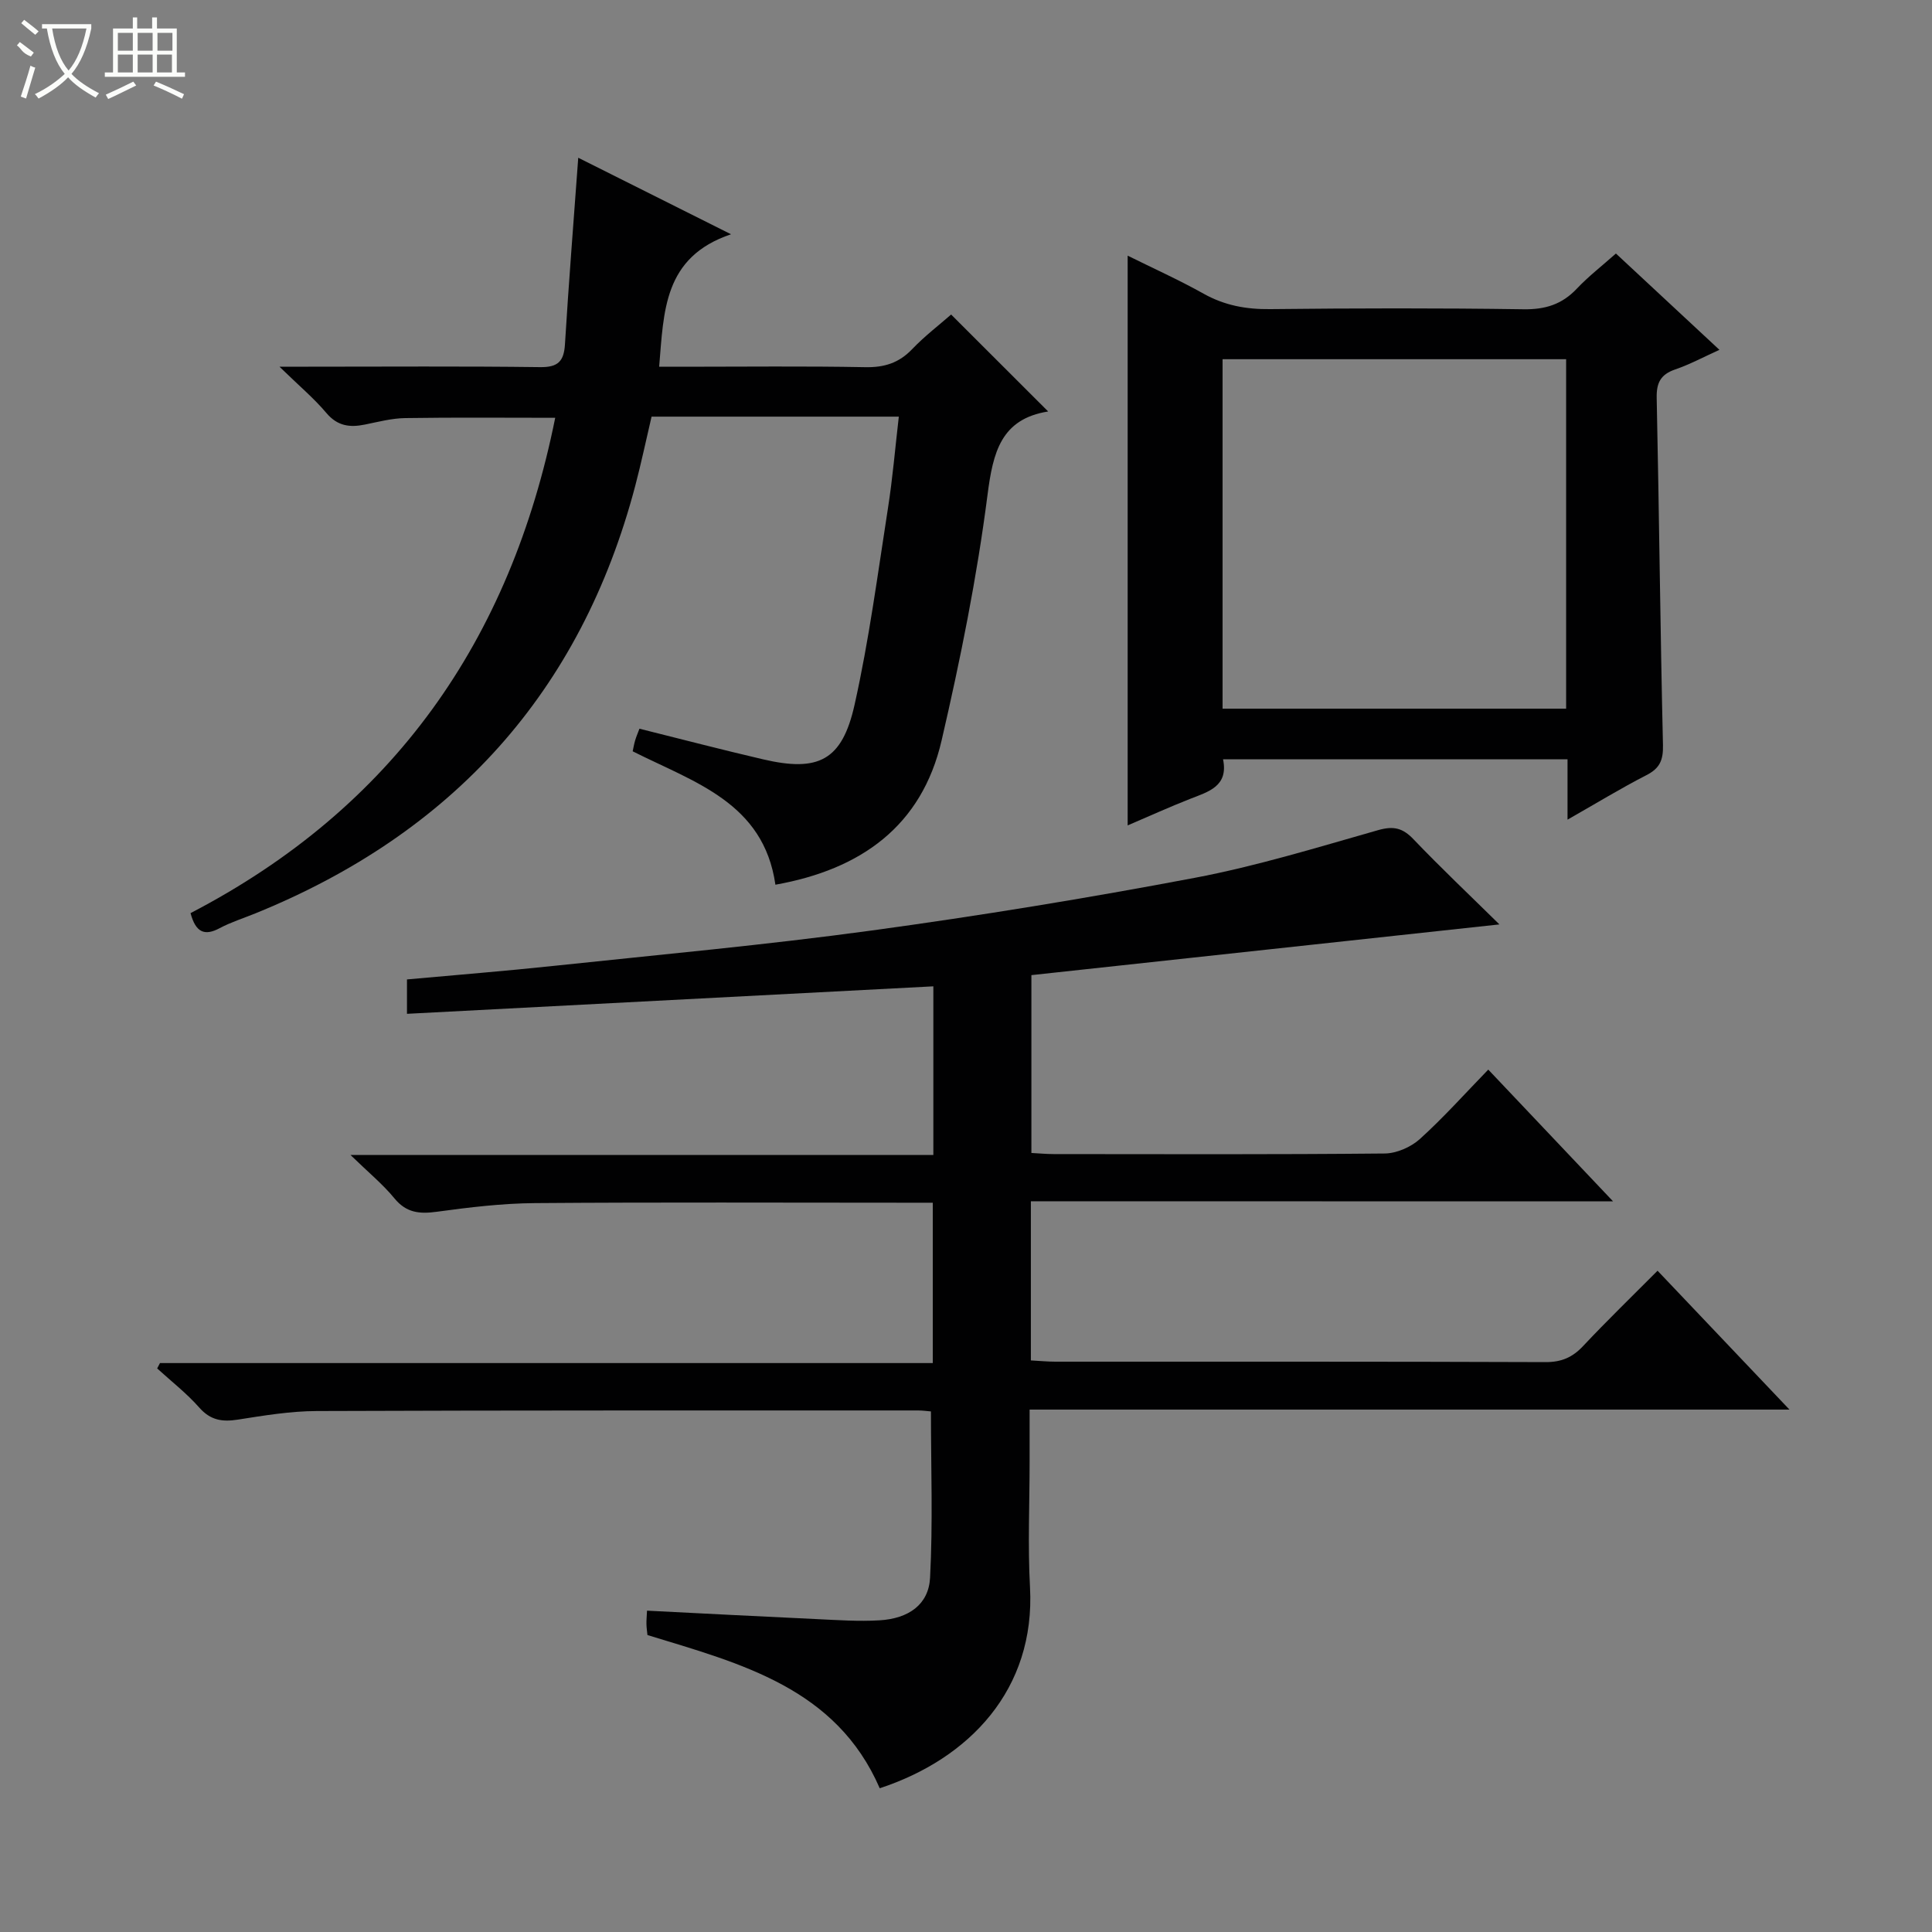 <svg enable-background="new 0 0 400 400" viewBox="0 0 400 400" xmlns="http://www.w3.org/2000/svg"><rect x="0" y="0" width="400" height="400" fill="#808080" stroke="none"/><g fill="#010102"><path d="m213.43 248.71v32.95c1.84.1 3.46.26 5.07.26 33.83.01 67.66-.04 101.5.09 3.3.01 5.58-.99 7.78-3.34 4.88-5.2 10.02-10.17 15.4-15.58 9.1 9.58 17.85 18.8 27.31 28.75-52.84 0-104.72 0-157.32 0v10.77c0 8.67-.39 17.35.08 25.99 1.15 21.18-12.56 35.54-31.11 41.64-9.03-20.78-28.69-25.79-48.09-31.72-.07-.66-.19-1.46-.21-2.26-.02-.82.07-1.65.12-2.79 11.79.59 23.48 1.21 35.18 1.75 4.32.2 8.66.51 12.96.25 6.02-.36 10.16-3.26 10.46-8.8.6-11.4.18-22.84.18-34.45-.74-.06-1.71-.2-2.69-.2-41.5.01-83-.04-124.49.12-5.45.02-10.92.93-16.33 1.78-3.22.5-5.64.14-7.96-2.48-2.61-2.97-5.8-5.44-8.73-8.12.19-.37.39-.74.58-1.11h160c0-11.21 0-21.91 0-33.2-1.79 0-3.56 0-5.34 0-25.67 0-51.33-.12-77 .08-6.79.05-13.59.87-20.33 1.79-3.59.49-6.32.24-8.79-2.78-2.4-2.92-5.38-5.36-9.09-8.97h120.67c0-12.01 0-23.42 0-34.92-36.39 1.9-72.53 3.78-108.98 5.69 0-3.01 0-4.93 0-7.12 10.19-.93 20.28-1.73 30.33-2.8 21.97-2.33 43.99-4.34 65.88-7.33 22.37-3.05 44.68-6.7 66.86-10.9 12.83-2.43 25.41-6.3 38-9.88 3.2-.91 5.09-.45 7.33 1.9 5.62 5.88 11.53 11.47 17.78 17.62-32.74 3.55-64.66 7.01-96.9 10.5v36.82c1.47.07 3.05.23 4.63.23 22.83.02 45.67.1 68.5-.12 2.47-.02 5.44-1.32 7.3-3 4.92-4.45 9.36-9.43 14.16-14.37 8.71 9.19 16.93 17.87 25.84 27.28-40.58-.02-80.26-.02-120.54-.02z"/><path d="m39.45 189.05c41.95-21.8 66.23-56.44 75.5-102.55-10.62 0-20.84-.1-31.06.06-2.78.04-5.57.78-8.33 1.34-3.13.64-5.69.33-7.99-2.4-2.56-3.04-5.66-5.63-9.71-9.58h5.99c15.99 0 31.99-.12 47.98.09 3.72.05 4.93-1.22 5.14-4.76.77-12.6 1.77-25.19 2.75-38.59 9.96 4.99 20.05 10.04 31.63 15.84-14.02 4.74-13.9 15.94-14.88 27.43h5.17c12.5 0 25-.15 37.49.09 3.96.08 6.99-.87 9.74-3.75 2.61-2.73 5.65-5.04 8.05-7.15 6.75 6.75 13.2 13.19 20.09 20.07-9.77 1.56-11.42 8.43-12.56 17.31-2.19 17.06-5.61 34.02-9.5 50.8-4.11 17.77-16.74 26.72-34.41 29.87-2.44-17.03-16.82-21.2-29.55-27.62.15-.7.28-1.48.5-2.23.23-.77.55-1.52.9-2.45 8.62 2.15 17.08 4.36 25.59 6.34 11.47 2.68 16.37.26 18.95-11.3 3-13.41 4.79-27.09 6.91-40.68.97-6.18 1.49-12.43 2.25-18.97-17.33 0-34.11 0-51.19 0-1.11 4.71-2.12 9.55-3.38 14.33-11.28 42.77-37.87 71.96-78.66 88.52-2.46 1-5.03 1.81-7.37 3.05-3.14 1.69-4.98.89-6.04-3.11z"/><path d="m324.54 169.7c0-4.79 0-8.54 0-12.49-23.99 0-47.42 0-71.32 0 1.15 5.58-2.99 6.69-6.85 8.2-4.3 1.69-8.52 3.61-12.9 5.48 0-39.3 0-78.29 0-117.96 5.24 2.6 10.6 5.01 15.71 7.87 4.37 2.45 8.84 3.26 13.81 3.2 17.48-.19 34.97-.23 52.45.03 4.51.07 7.97-1.02 11.04-4.28 2.38-2.52 5.16-4.67 8.08-7.26 7.08 6.59 13.99 13.01 21.43 19.94-3.32 1.5-6.15 3.03-9.16 4.06s-3.9 2.76-3.83 5.91c.51 23.95.74 47.91 1.3 71.86.07 3.12-.65 4.81-3.43 6.23-5.26 2.7-10.32 5.79-16.33 9.21zm-71.42-22.98h71.13c0-24.26 0-48.33 0-72.35-23.89 0-47.46 0-71.13 0z"/></g><path d="m6.4 11.7c-2-.8-1.9-1.6-2.9-2.3l.6-.7c.9.7 1.9 1.4 2.9 2.2zm-2.1 8.3c.7-2.1 1.4-4.2 2-6.4.2.1.6.3 1 .4-.7 2.3-1.3 4.4-1.9 6.4zm3-12.8c-1.1-.9-2.1-1.7-2.9-2.4l.6-.7c1 .8 2 1.5 3 2.4zm1.4-1.3v-.9h10.2v.9c-.9 4.2-2.3 7.3-4.1 9.4 1.3 1.4 3.2 2.7 5.7 4-.2.2-.4.5-.7.9-2.5-1.4-4.4-2.7-5.7-4.2-1.4 1.5-3.5 3-6.1 4.4 0 0 0 0-.1-.1-.3-.4-.5-.7-.7-.8 2.7-1.3 4.7-2.8 6.2-4.2-1.8-2.2-3-5.3-3.7-9.4zm9.2 0h-7.1c.6 3.8 1.7 6.7 3.4 8.7 1.7-2 2.9-4.8 3.7-8.7z" fill="#fbfcfa"/><path d="m31.6 3.6h.9v2.3h4.1v9.1h1.7v.9h-16.6v-.9h1.7v-9.1h4.1v-2.3h.9v2.3h3.1v-2.3zm-4 13.3.6.8c-1.9.9-3.8 1.9-5.8 2.8-.2-.3-.3-.6-.5-.9 2-.9 3.9-1.8 5.7-2.7zm-3.2-10.1v3.7h3.1v-3.7zm0 4.5v3.7h3.1v-3.7zm4.1-4.5v3.7h3.1v-3.7zm0 4.5v3.7h3.1v-3.7zm9.1 9.1c-2.1-1.1-4.1-2-5.8-2.7l.5-.8c2.2.9 4.1 1.8 5.8 2.6l-.4.9zm-1.9-13.6h-3.1v3.7h3.1zm-3.2 4.5v3.7h3.1v-3.7z" fill="#fbfcfa"/></svg>